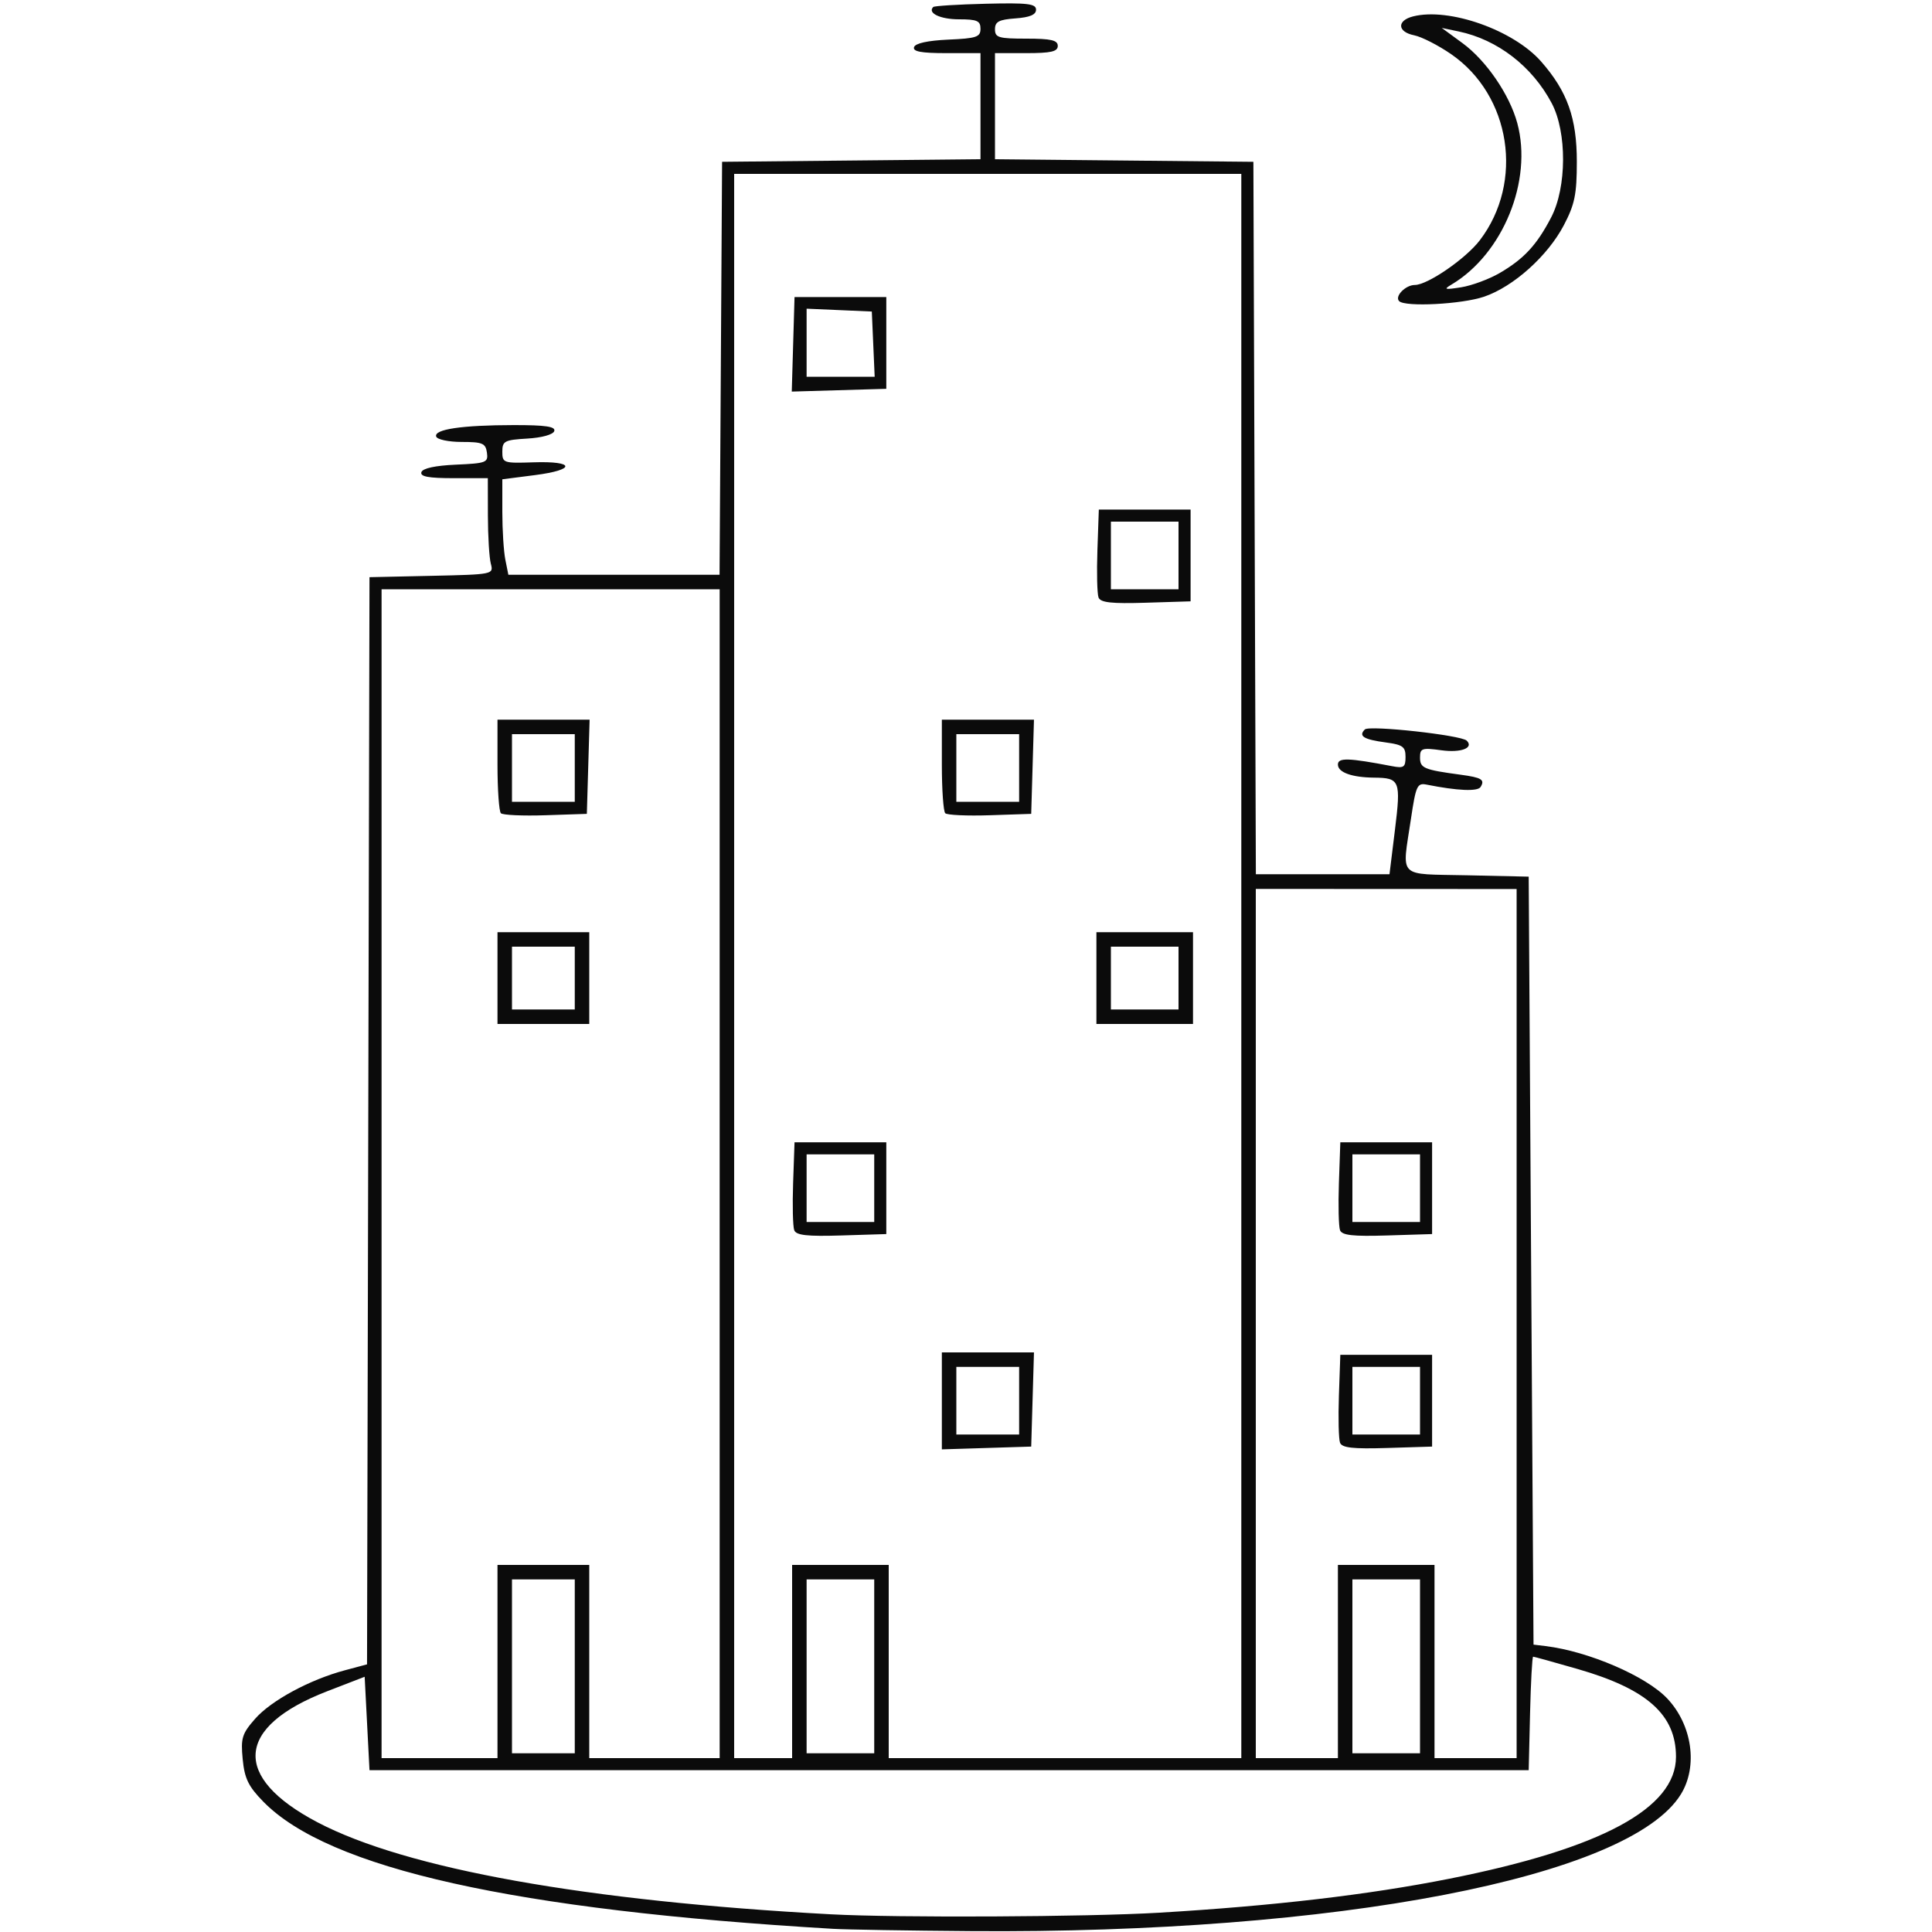 <?xml version="1.0" encoding="UTF-8" standalone="no"?><!--Created with Inkscape (http://www.inkscape.org/)--><svg xmlns:dc="http://purl.org/dc/elements/1.1/" xmlns:cc="http://creativecommons.org/ns#" xmlns:rdf="http://www.w3.org/1999/02/22-rdf-syntax-ns#" xmlns:svg="http://www.w3.org/2000/svg" xmlns="http://www.w3.org/2000/svg" xmlns:sodipodi="http://sodipodi.sourceforge.net/DTD/sodipodi-0.dtd" xmlns:inkscape="http://www.inkscape.org/namespaces/inkscape" id="svg4241" version="1.1" inkscape:version="0.91 r" width="400" height="400" viewBox="0 0 400 400" sodipodi:docname="big house.svg"><defs id="defs4245"/><sodipodi:namedview pagecolor="#ffffff" bordercolor="#666666" borderopacity="1" objecttolerance="10" gridtolerance="10" guidetolerance="10" inkscape:pageopacity="0" inkscape:pageshadow="2" inkscape:window-width="1366" inkscape:window-height="717" id="namedview4243" showgrid="false" fit-margin-top="0" fit-margin-left="0" fit-margin-right="0" fit-margin-bottom="0" inkscape:zoom=".694" inkscape:cx="103.333" inkscape:cy="101.892" inkscape:window-x="0" inkscape:window-y="-3" inkscape:window-maximized="1" inkscape:current-layer="svg4241"/><g id="g4251"><path style="fill:#0b0b0b" d="M 172.5,399.345 C 106.502,395.46 68.048,386.874 54.499,372.999 c -3.076,-3.15 -3.868,-4.785 -4.251,-8.773 -0.42,-4.376 -0.144,-5.274 2.572,-8.368 3.32,-3.781 11.292,-8.093 18.554,-10.035 L 75.991,344.587 76.246,232.044 76.5,119.5 89.359,119.219 c 12.736,-0.278 12.853,-0.302 12.264,-2.5 -0.327,-1.221 -0.601,-5.707 -0.609,-9.969 L 101,99 93.917,99 c -5.22,0 -6.975,-0.329 -6.67,-1.25 0.262,-0.793 2.874,-1.359 7.147,-1.547 6.295,-0.278 6.713,-0.44 6.42,-2.5 C 100.539,91.774 99.889,91.5 95.596,91.5 c -2.705,0 -5.076,-0.499 -5.288,-1.113 -0.517,-1.5 5.3,-2.363 16.025,-2.376 6.623,-0.008 8.73,0.302 8.421,1.239 -0.24,0.729 -2.569,1.376 -5.583,1.552 -4.719,0.276 -5.171,0.514 -5.171,2.719 0,2.329 0.235,2.409 6.463,2.198 8.628,-0.292 8.828,1.551 0.287,2.648 l -6.75,0.867 0,6.758 c 0,3.717 0.281,8.164 0.625,9.883 l 0.625,3.125 21.864,0 21.864,0 0.261,-42.75 L 149.5,33.5 176.25,33.234 203,32.967 203,21.984 203,11 l -7.083,0 c -5.22,0 -6.975,-0.329 -6.67,-1.25 0.262,-0.791 2.86,-1.358 7.083,-1.546 C 202.18,7.945 203,7.669 203,5.954 203,4.309 202.299,4 198.559,4 194.679,4 191.963,2.704 193.216,1.45 193.446,1.221 198.328,0.918 204.067,0.776 212.76,0.562 214.5,0.767 214.5,2.009 c 0,1.039 -1.288,1.584 -4.25,1.798 -3.436,0.249 -4.25,0.68 -4.25,2.25 C 206,7.782 206.731,8 212.5,8 c 5.111,0 6.5,0.321 6.5,1.5 0,1.179 -1.389,1.5 -6.5,1.5 l -6.5,0 0,10.984 0,10.984 26.75,0.266 26.75,0.266 0.256,73.75 0.256,73.75 13.833,0 13.833,0 1.134,-9.208 c 1.253,-10.173 1.027,-10.739 -4.312,-10.79 -4.616,-0.045 -7.5,-1.085 -7.5,-2.706 0,-1.467 2.15,-1.403 11.25,0.338 2.394,0.458 2.75,0.209 2.75,-1.922 0,-2.108 -0.567,-2.524 -4.083,-2.995 -4.594,-0.616 -5.719,-1.314 -4.341,-2.692 0.916,-0.916 19.96,1.179 21.103,2.322 1.51,1.51 -1.201,2.545 -5.222,1.993 C 294.392,154.782 294,154.914 294,156.845 c 0,2.19 0.793,2.526 8.374,3.547 4.394,0.592 5.104,1.026 4.166,2.543 -0.6,0.971 -4.791,0.788 -11.17,-0.488 -1.95,-0.39 -2.225,0.211 -3.25,7.104 -1.858,12.491 -2.998,11.347 11.63,11.668 L 316.5,181.5 317,261 l 0.5,79.5 2.5,0.305 c 8.894,1.085 20.808,6.218 25.186,10.852 5.171,5.472 6.39,14.057 2.818,19.836 C 337.365,388.708 276.776,400.381 201,399.815 c -12.925,-0.097 -25.75,-0.308 -28.5,-0.47 z m 67.5,-3.342 c 23.626,-1.401 43.335,-3.707 60.043,-7.026 31.489,-6.254 46.962,-14.579 46.953,-25.263 -0.008,-8.693 -5.979,-14.02 -20.358,-18.162 -4.874,-1.404 -9.022,-2.553 -9.218,-2.553 -0.196,0 -0.483,5.287 -0.638,11.75 L 316.5,366.5 l -120,0 -120,0 -0.5,-9.672 -0.5,-9.672 -7.762,3.001 c -19.03,7.357 -19.799,17.79 -1.998,27.134 18.37,9.643 55.585,16.313 106.26,19.043 13.842,0.746 53.069,0.555 68,-0.33 z M 103,344 l 0,-20 9.5,0 9.5,0 0,20 0,20 13.5,0 13.5,0 0,-121 0,-121 -35,0 -35,0 0,121 0,121 12,0 12,0 0,-20 z m 0,-141.5 0,-9.5 9.5,0 9.5,0 0,9.5 0,9.5 -9.5,0 -9.5,0 0,-9.5 z m 16,0 0,-6.5 -6.5,0 -6.5,0 0,6.5 0,6.5 6.5,0 6.5,0 0,-6.5 z M 103.703,168.369 C 103.316,167.983 103,163.467 103,158.333 L 103,149 l 9.536,0 9.536,0 -0.286,9.75 -0.286,9.75 -8.547,0.286 c -4.701,0.157 -8.864,-0.03 -9.25,-0.417 z M 119,159 l 0,-7 -6.5,0 -6.5,0 0,7 0,7 6.5,0 6.5,0 0,-7 z m 45,185 0,-20 10,0 10,0 0,20 0,20 36.5,0 36.5,0 0,-164 0,-164 -52.5,0 -52.5,0 0,164 0,164 6,0 6,0 0,-20 z M 195,290.038 195,280 l 9.536,0 9.536,0 -0.286,9.75 -0.286,9.75 -9.25,0.288 -9.25,0.288 0,-10.038 z M 211,290 l 0,-7 -6.5,0 -6.5,0 0,7 0,7 6.5,0 6.5,0 0,-7 z m -46.56,-35.296 c -0.289,-0.754 -0.394,-5.159 -0.233,-9.788 L 164.5,236.5 l 9.5,0 9.5,0 0,9.5 0,9.5 -9.267,0.288 c -7.13,0.221 -9.388,-0.028 -9.793,-1.084 z M 181,246 l 0,-7 -7,0 -7,0 0,7 0,7 7,0 7,0 0,-7 z m 46,-43.5 0,-9.5 10,0 10,0 0,9.5 0,9.5 -10,0 -10,0 0,-9.5 z m 17,0 0,-6.5 -7,0 -7,0 0,6.5 0,6.5 7,0 7,0 0,-6.5 z M 195.703,168.369 C 195.316,167.983 195,163.467 195,158.333 L 195,149 l 9.536,0 9.536,0 -0.286,9.75 -0.286,9.75 -8.547,0.286 c -4.701,0.157 -8.864,-0.03 -9.25,-0.417 z M 211,159 l 0,-7 -6.5,0 -6.5,0 0,7 0,7 6.5,0 6.5,0 0,-7 z m 16.44,-35.296 c -0.289,-0.754 -0.394,-5.159 -0.233,-9.788 L 227.5,105.5 l 9.5,0 9.5,0 0,9.5 0,9.5 -9.267,0.288 c -7.13,0.221 -9.388,-0.028 -9.793,-1.084 z M 244,115 l 0,-7 -7,0 -7,0 0,7 0,7 7,0 7,0 0,-7 z M 164.213,71.287 164.5,61.5 l 9.5,0 9.5,0 0,9.5 0,9.5 -9.787,0.287 -9.787,0.287 0.287,-9.787 z M 180.796,71.25 180.5,64.5 173.75,64.204 167,63.909 l 0,7.046 0,7.046 7.046,0 7.046,0 -0.296,-6.75 z M 277,344 l 0,-20 10,0 10,0 0,20 0,20 8.5,0 8.5,0 0,-89.968 0,-89.968 -27,-0.011 -27,-0.011 0,89.979 0,89.979 8.5,0 8.5,0 0,-20 z m 0.44,-45.296 c -0.289,-0.754 -0.394,-5.159 -0.233,-9.788 L 277.5,280.5 l 9.5,0 9.5,0 0,9.5 0,9.5 -9.267,0.288 c -7.13,0.221 -9.388,-0.028 -9.793,-1.084 z M 294,290 l 0,-7 -7,0 -7,0 0,7 0,7 7,0 7,0 0,-7 z m -16.56,-35.296 c -0.289,-0.754 -0.394,-5.159 -0.233,-9.788 L 277.5,236.5 l 9.5,0 9.5,0 0,9.5 0,9.5 -9.267,0.288 c -7.13,0.221 -9.388,-0.028 -9.793,-1.084 z M 294,246 l 0,-7 -7,0 -7,0 0,7 0,7 7,0 7,0 0,-7 z m -175,99 0,-18 -6.5,0 -6.5,0 0,18 0,18 6.5,0 6.5,0 0,-18 z m 62,0 0,-18 -7,0 -7,0 0,18 0,18 7,0 7,0 0,-18 z m 113,0 0,-18 -7,0 -7,0 0,18 0,18 7,0 7,0 0,-18 z M 289.675,62.342 C 288.696,61.362 290.994,59 292.927,59 c 2.639,0 10.542,-5.437 13.456,-9.257 9.196,-12.056 6.428,-30.008 -5.942,-38.532 -2.668,-1.838 -6.108,-3.594 -7.646,-3.902 -3.51,-0.702 -3.637,-3.06 -0.211,-3.919 7.454,-1.871 20.765,2.827 26.492,9.35 5.428,6.182 7.395,11.707 7.39,20.761 -0.004,6.734 -0.429,8.811 -2.688,13.123 -3.337,6.371 -10.43,12.729 -16.512,14.802 -4.592,1.565 -16.332,2.177 -17.591,0.917 z M 310.5,56.521 C 315.518,53.597 318.18,50.72 321.157,45 324.391,38.789 324.443,27.369 321.265,21.366 317.224,13.729 310.043,8.193 302,6.513 l -3.5,-0.731 4.298,3.15 c 4.9,3.591 9.744,10.663 11.338,16.553 3.226,11.917 -2.964,27.096 -13.636,33.441 -1.69,1.005 -1.381,1.091 2,0.557 2.2,-0.348 5.8,-1.681 8,-2.962 z" id="path4253" inkscape:connector-curvature="0"/></g></svg>